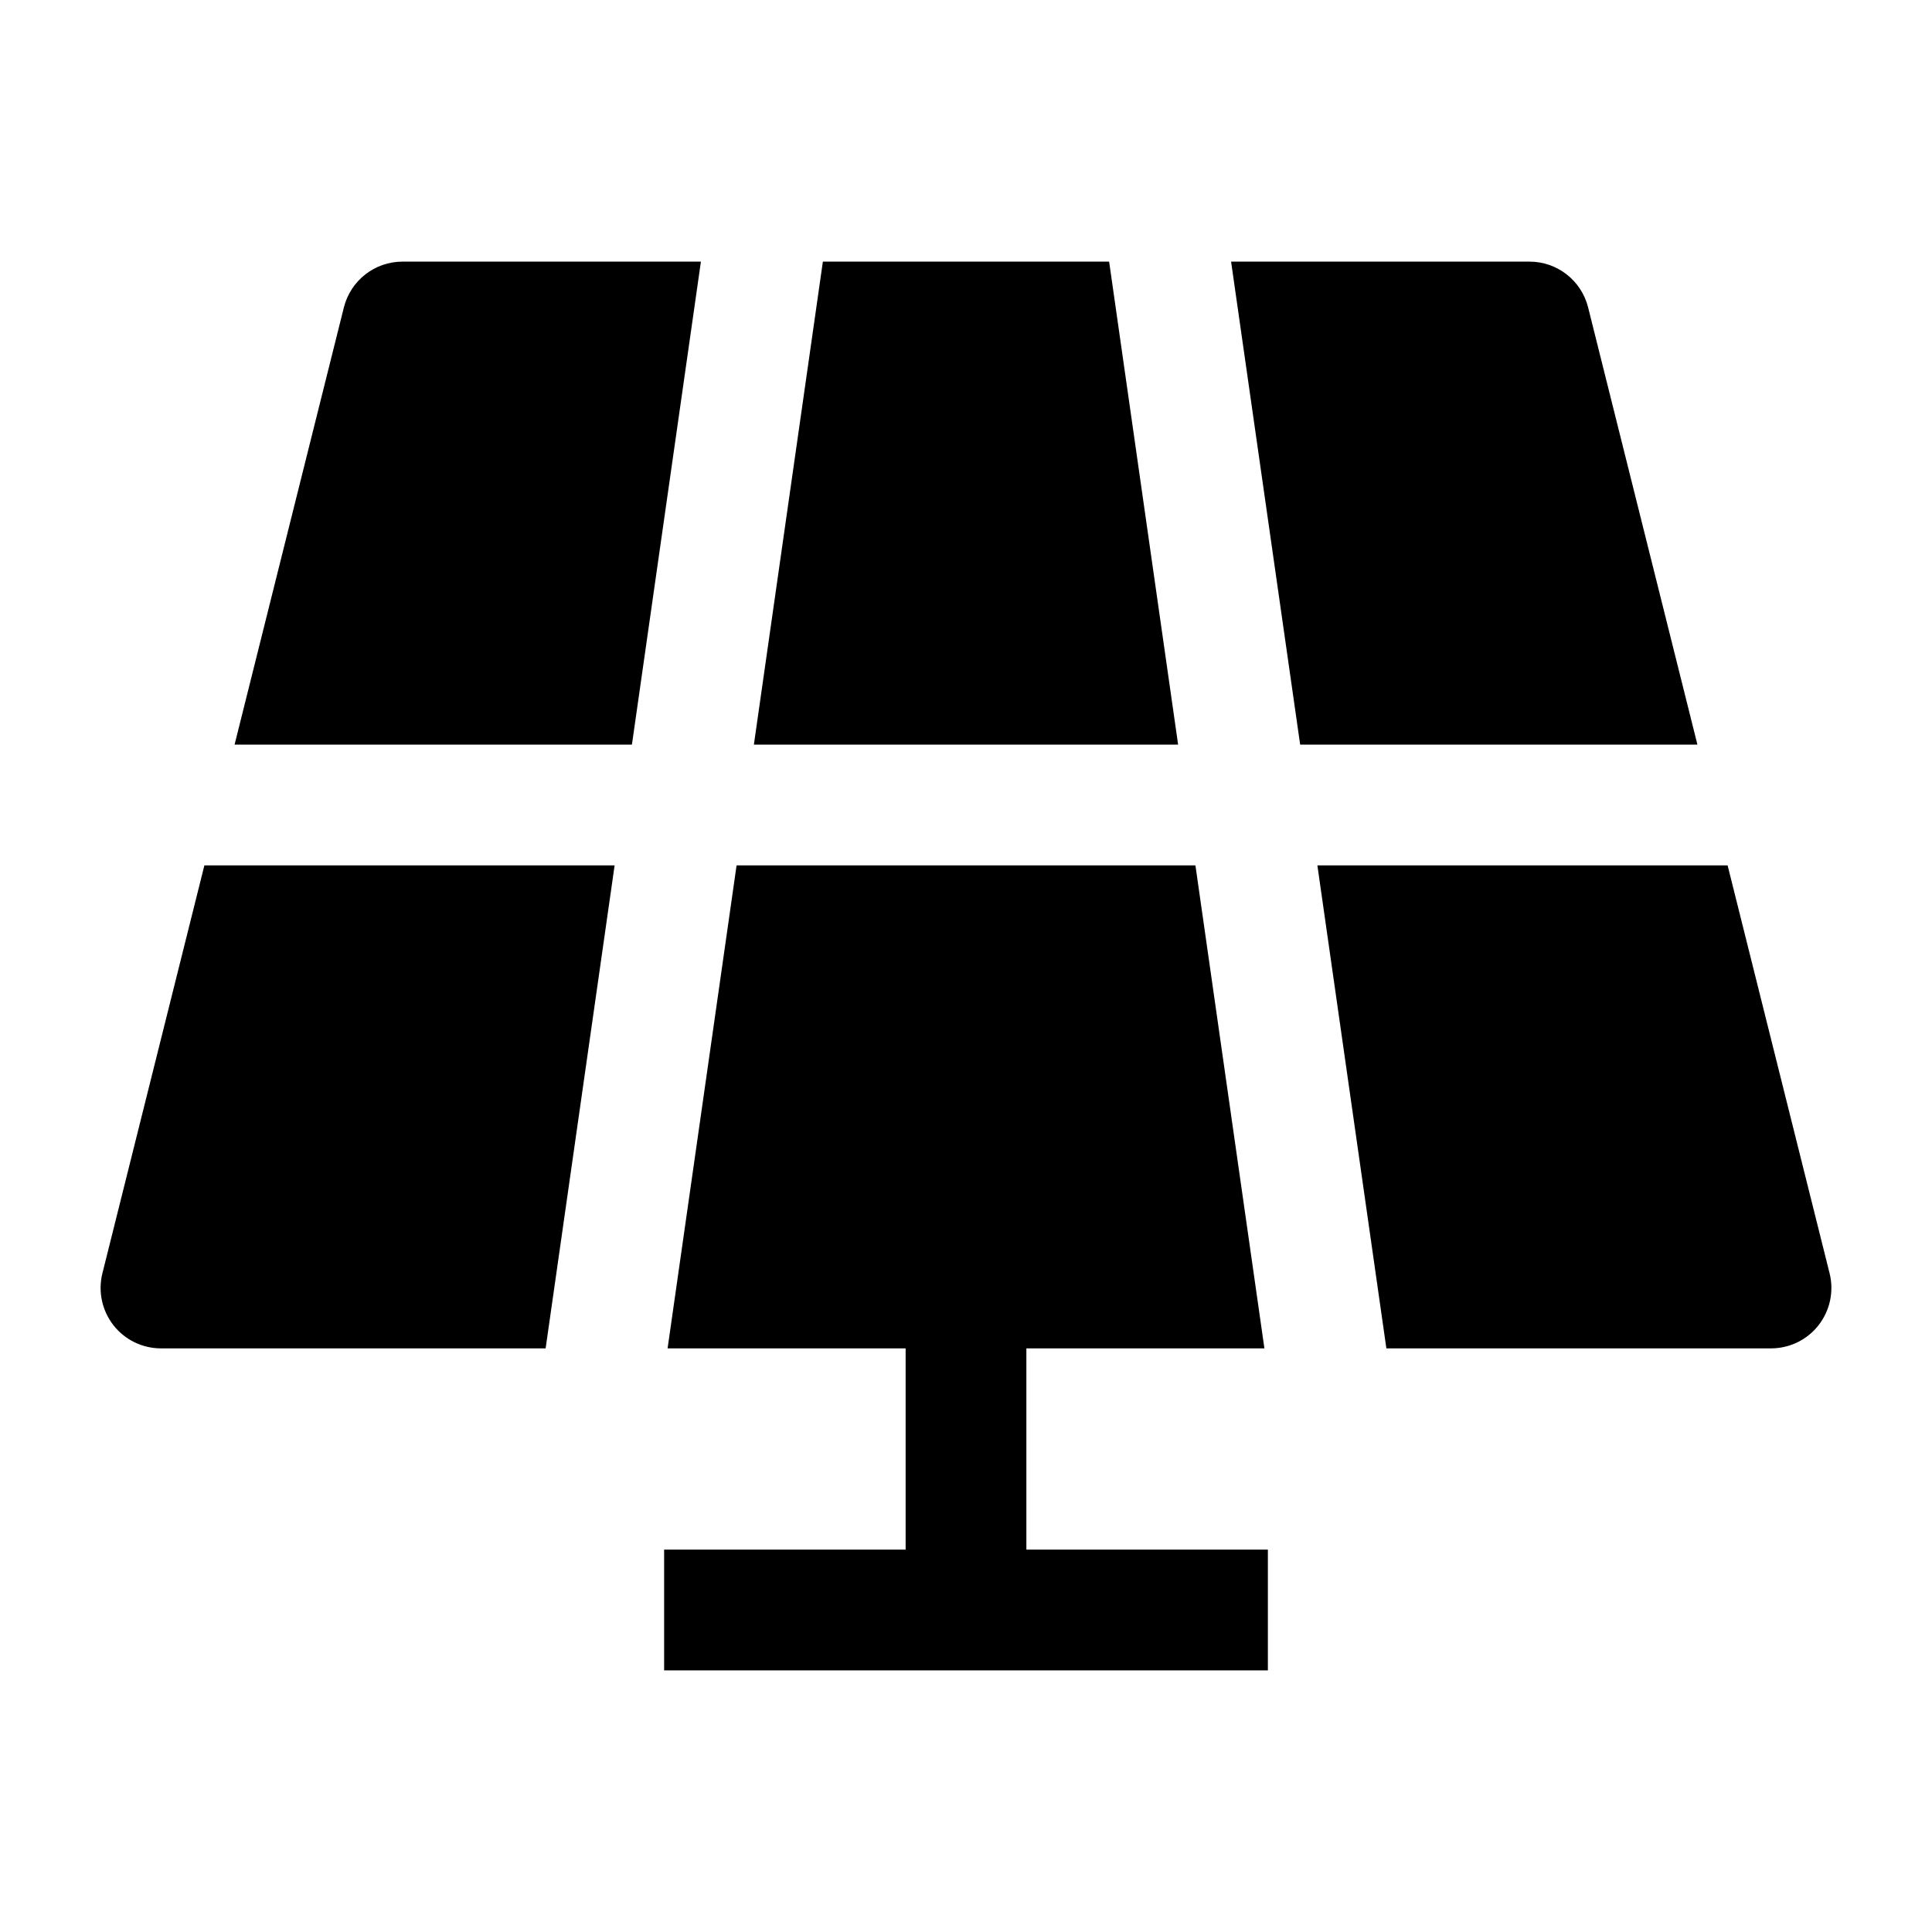 <svg width="24" height="24" viewBox="0 0 24 24" xmlns="http://www.w3.org/2000/svg">
    <path fill-rule="evenodd" clip-rule="evenodd" d="M12.75 15.25V19.25H15.75V20.75H8.25V19.25H11.25V15.25H12.75Z"/>
    <path d="M13.778 3.25H10.222L9.365 9.25H14.635L13.778 3.25Z"/>
    <path d="M8.707 3.25H5C4.656 3.25 4.356 3.484 4.272 3.818L2.914 9.25H7.85L8.707 3.25Z"/>
    <path d="M2.539 10.75L1.272 15.818C1.216 16.042 1.267 16.28 1.409 16.462C1.551 16.644 1.769 16.75 2 16.75H6.778L7.635 10.75H2.539Z"/>
    <path d="M8.293 16.75H15.707L14.85 10.75H9.15L8.293 16.75Z"/>
    <path d="M17.222 16.75H22C22.231 16.75 22.449 16.644 22.591 16.462C22.733 16.28 22.784 16.042 22.728 15.818L21.461 10.75H16.365L17.222 16.75Z"/>
    <path d="M21.086 9.25L19.728 3.818C19.644 3.484 19.344 3.25 19 3.25H15.293L16.151 9.25H21.086Z"/>
</svg>
